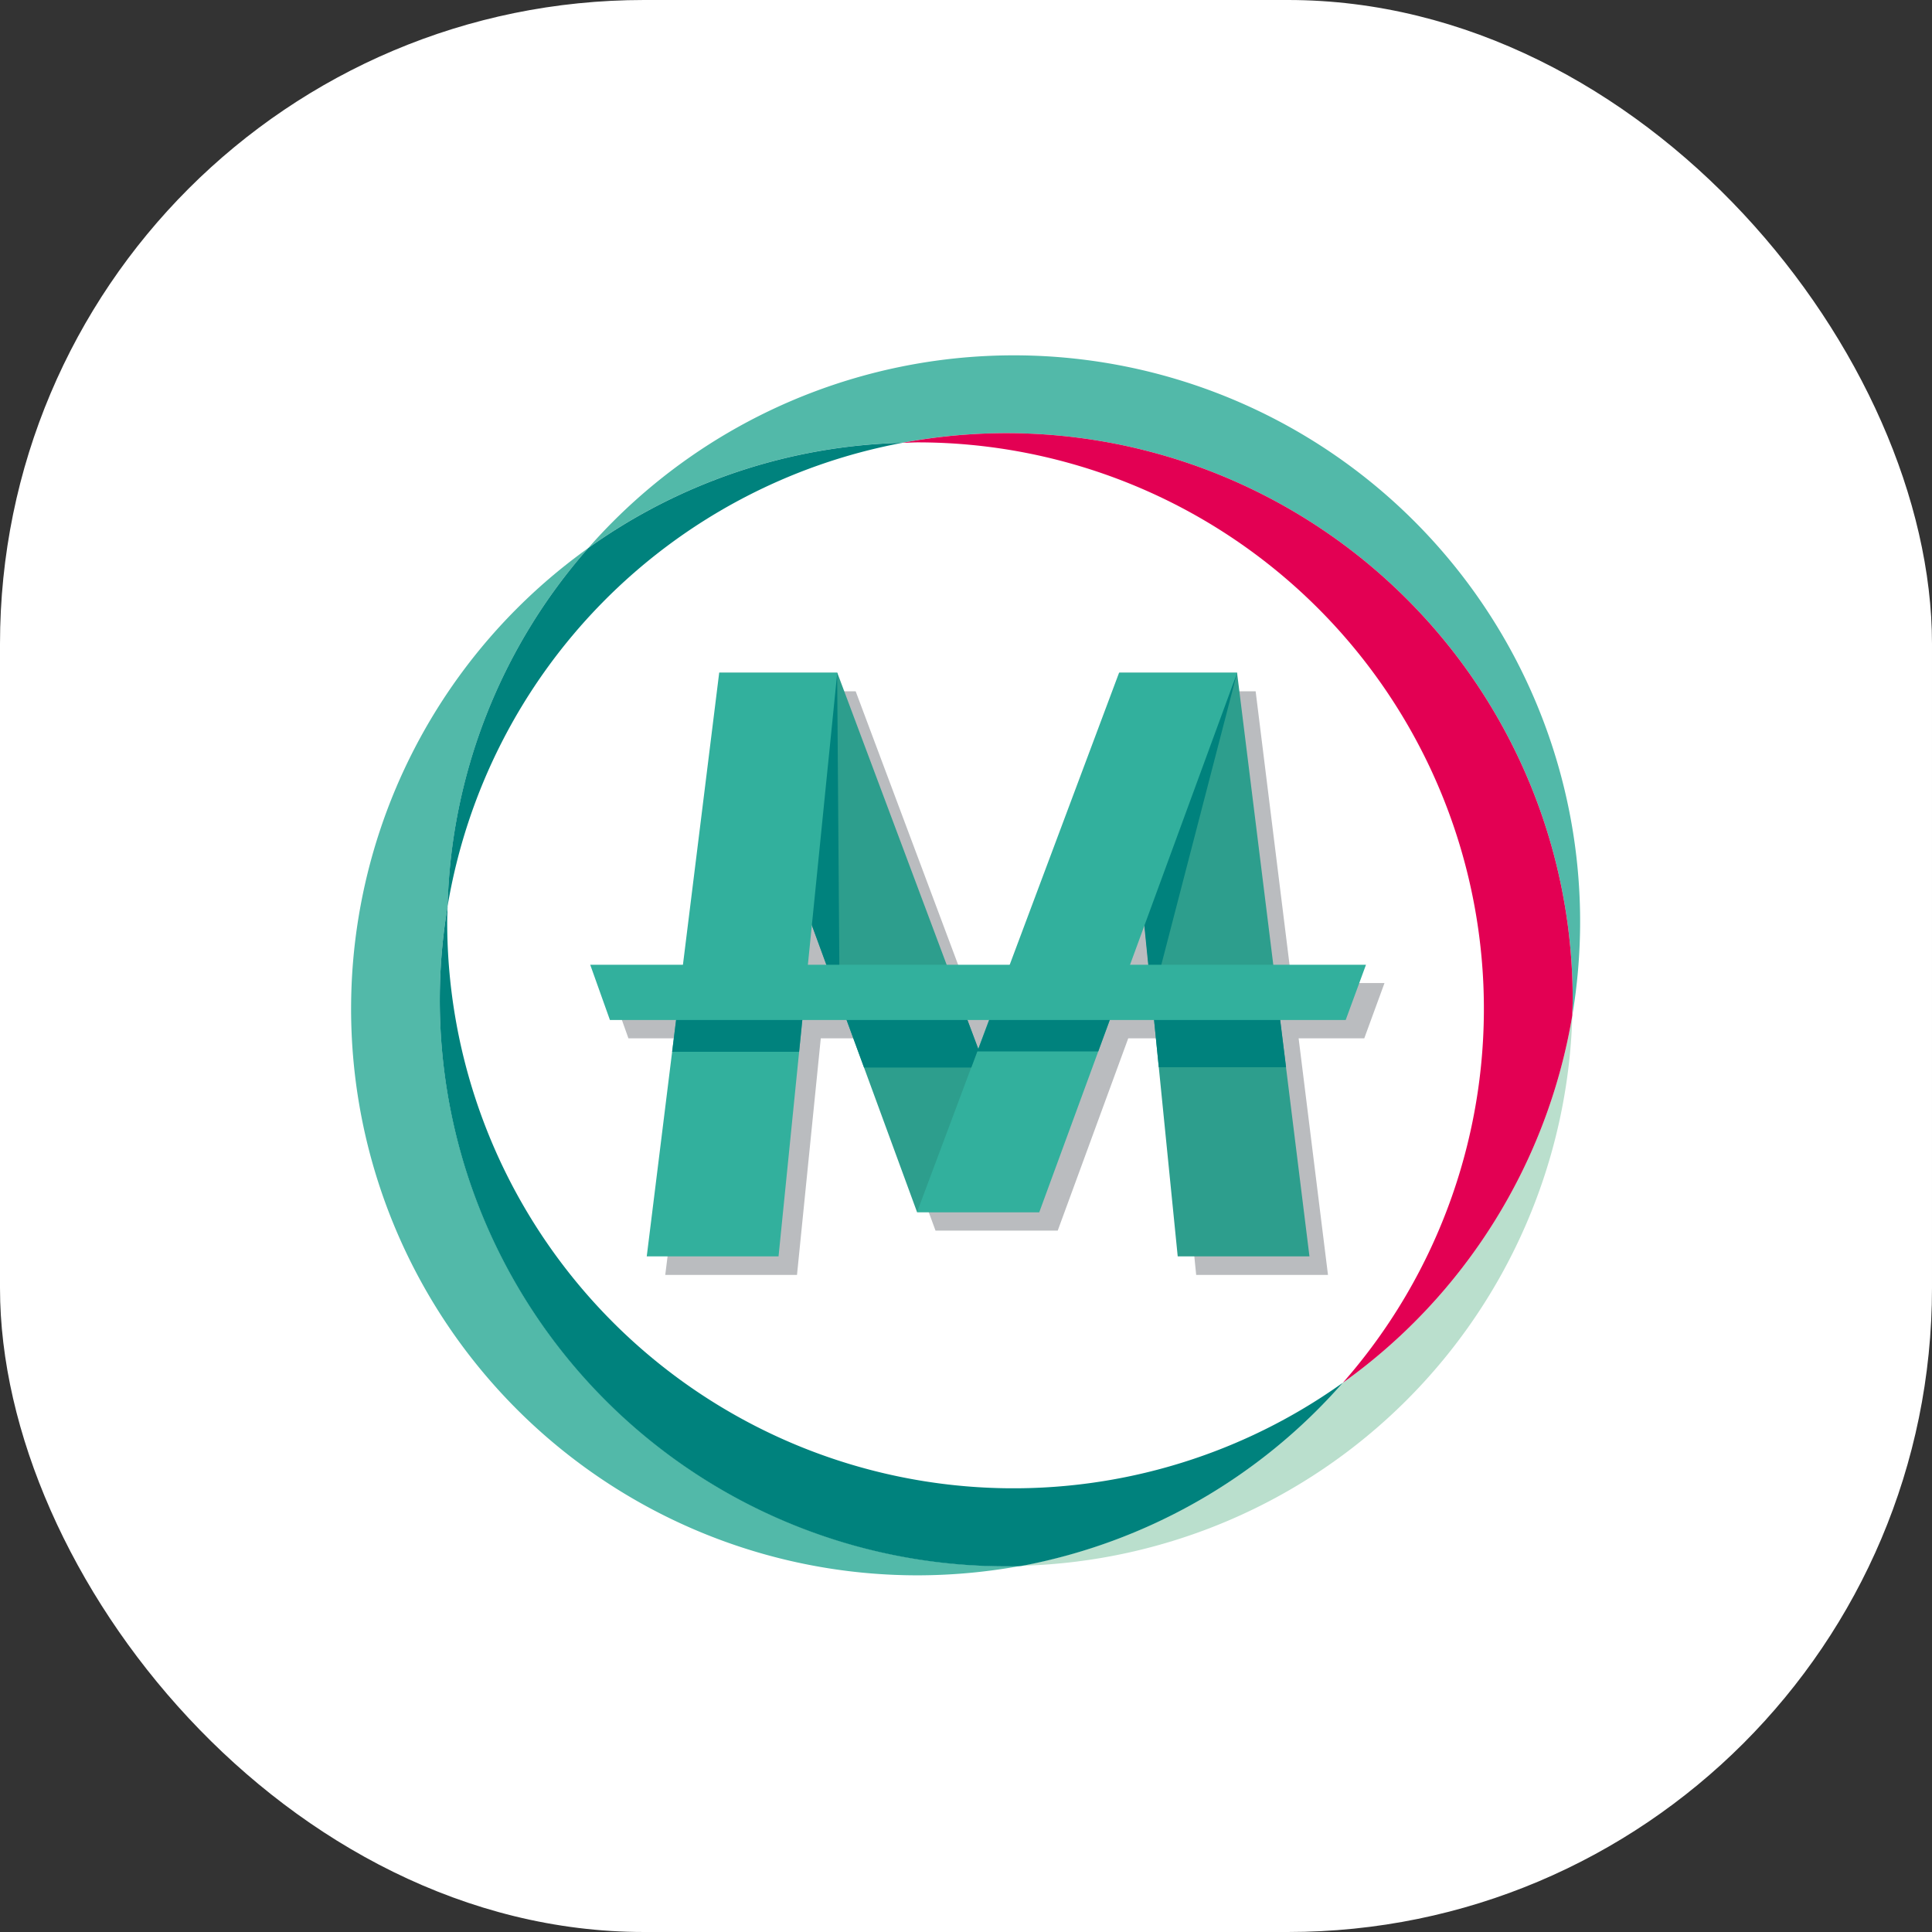 <svg xmlns="http://www.w3.org/2000/svg" width="36" height="36" viewBox="0 0 36 36">
    <rect x="0" y="0" width="36" height="36" fill="#333333" stroke="none"/>
    <defs>
        <clipPath id="clip-path">
            <path id="패스_10948" data-name="패스 10948" d="M57.665 53.095 56.316 42.22h-2.2L51.6 48.948l-.106.283-2.63-7.011h-2.2l-1.348 10.875h2.456l.619-6.17 1.961 5.345h2.278l1.961-5.345.619 6.17z" transform="translate(-45.316 -42.22)" style="fill:none"/>
        </clipPath>
        <style>
            .cls-2{fill:#fff}.cls-3{fill:#52b9a9}.cls-5{fill:#00827d}.cls-8{fill:#2d9e8d}.cls-9{fill:#32b09d}
        </style>
    </defs>
    <g id="img_1Q_logo" transform="translate(-31 -458)">
        <rect id="사각형_13986" data-name="사각형 13986" class="cls-2" width="36" height="36" rx="12" transform="translate(31 458)"/>
        <g id="img_hanamoney" transform="translate(37.54 464.622)">
            <path id="패스_10933" data-name="패스 10933" class="cls-2" d="M40.681 24.327a10.433 10.433 0 1 1-10.432-10.433 10.432 10.432 0 0 1 10.432 10.433z" transform="translate(-18.564 -12.713)"/>
            <g id="그룹_8104" data-name="그룹 8104">
                <path id="패스_10934" data-name="패스 10934" class="cls-3" d="M46.579 8.278a10.555 10.555 0 0 1 10.555 10.555c0 .1 0 .194-.007.292a10.552 10.552 0 0 0-18.336-8.707 10.5 10.5 0 0 1 5.856-1.961 10.569 10.569 0 0 1 1.932-.179z" transform="translate(-34.369 -6.829)"/>
                <path id="패스_10935" data-name="패스 10935" d="M97.34 80.427a10.55 10.55 0 0 1-4.276 6.847 10.55 10.55 0 0 1-5.994 3.411 10.553 10.553 0 0 0 10.27-10.258z" transform="translate(-74.582 -68.131)" style="fill:#badfcd"/>
                <path id="패스_10936" data-name="패스 10936" class="cls-3" d="M13.979 36.727a10.538 10.538 0 0 1 .146-1.74 10.506 10.506 0 0 1 2.622-6.675 10.554 10.554 0 0 0 6.133 19.143 10.732 10.732 0 0 0 1.933-.178c-.093 0-.185.006-.278.006a10.556 10.556 0 0 1-10.556-10.556z" transform="translate(-12.324 -24.723)"/>
                <path id="패스_10937" data-name="패스 10937" class="cls-5" d="M31.578 16.577a10.5 10.5 0 0 0-5.856 1.961 10.506 10.506 0 0 0-2.622 6.674 10.56 10.56 0 0 1 8.478-8.635z" transform="translate(-21.3 -14.948)"/>
                <path id="패스_10938" data-name="패스 10938" class="cls-5" d="M39.056 77.142a10.553 10.553 0 0 1-16.689-8.587c0-.1.005-.195.008-.292a10.55 10.55 0 0 0 10.41 12.3c.093 0 .185 0 .278-.006a10.55 10.55 0 0 0 5.993-3.415z" transform="translate(-20.574 -57.999)"/>
                <path id="패스_10939" data-name="패스 10939" d="M75.774 15.5a10.569 10.569 0 0 0-1.932.18c.092 0 .184-.008.277-.008a10.554 10.554 0 0 1 7.927 17.523 10.55 10.55 0 0 0 4.276-6.847c0-.1.007-.193.007-.292A10.555 10.555 0 0 0 75.774 15.5z" transform="translate(-63.564 -14.051)" style="fill:#e30053"/>
            </g>
            <path id="패스_10940" data-name="패스 10940" d="M55.527 49.715H53.8l-.674-5.437h-2.2l-2.037 5.437H47.71l-2.037-5.437h-2.2l-.673 5.437h-1.728l.367 1.03h1.233l-.547 4.408h2.455l.443-4.408h.823l1.315 3.583h2.277l1.314-3.583h.824l.442 4.408h2.456l-.547-4.408h1.223zm-10.4 0 .073-.732.269.732zm3.173 1.574-.2-.544h.4zm2.831-1.574.268-.732.074.732z" transform="translate(-36.269 -38.019)" style="fill:#babcbf"/>
            <path id="패스_10941" data-name="패스 10941" class="cls-8" d="M99.088 53.095h2.455l-1.349-10.875H98z" transform="translate(-83.683 -36.306)"/>
            <path id="패스_10942" data-name="패스 10942" class="cls-8" d="M59.357 52.27h-2.278l-3.686-10.05h2.2z" transform="translate(-46.531 -36.306)"/>
            <path id="패스_10943" data-name="패스 10943" class="cls-5" d="m61.449 42.22-1.023 3.2 1.069 2.913z" transform="translate(-52.39 -36.306)"/>
            <path id="패스_10944" data-name="패스 10944" class="cls-9" d="M47.772 53.095h-2.456l1.35-10.875h2.2z" transform="translate(-39.805 -36.306)"/>
            <path id="패스_10945" data-name="패스 10945" class="cls-5" d="m102.187 42.22-1.587 6.117-.215-2.135z" transform="translate(-85.676 -36.306)"/>
            <path id="패스_10946" data-name="패스 10946" class="cls-9" d="M75.457 52.27h2.278l3.686-10.05h-2.2z" transform="translate(-64.909 -36.306)"/>
            <g id="그룹_8106" data-name="그룹 8106" transform="translate(5.512 5.913)">
                <g id="그룹_8105" data-name="그룹 8105" style="clip-path:url(#clip-path)">
                    <path id="패스_10947" data-name="패스 10947" class="cls-5" d="M53.13 78.75h-4.112l-.566-.294H46.2l-.112.3h-2.323l-.1-.294h-4.03l-.652-1.147 4.26-.018.221.343 5.551-.024.237-.345 2.939-.013z" transform="translate(-40.041 -71.399)"/>
                </g>
            </g>
            <path id="패스_10949" data-name="패스 10949" class="cls-9" d="M53.09 75.8H39.38l-.367-1.029h14.455z" transform="translate(-34.555 -63.416)"/>
        </g>
    </g>
</svg>
